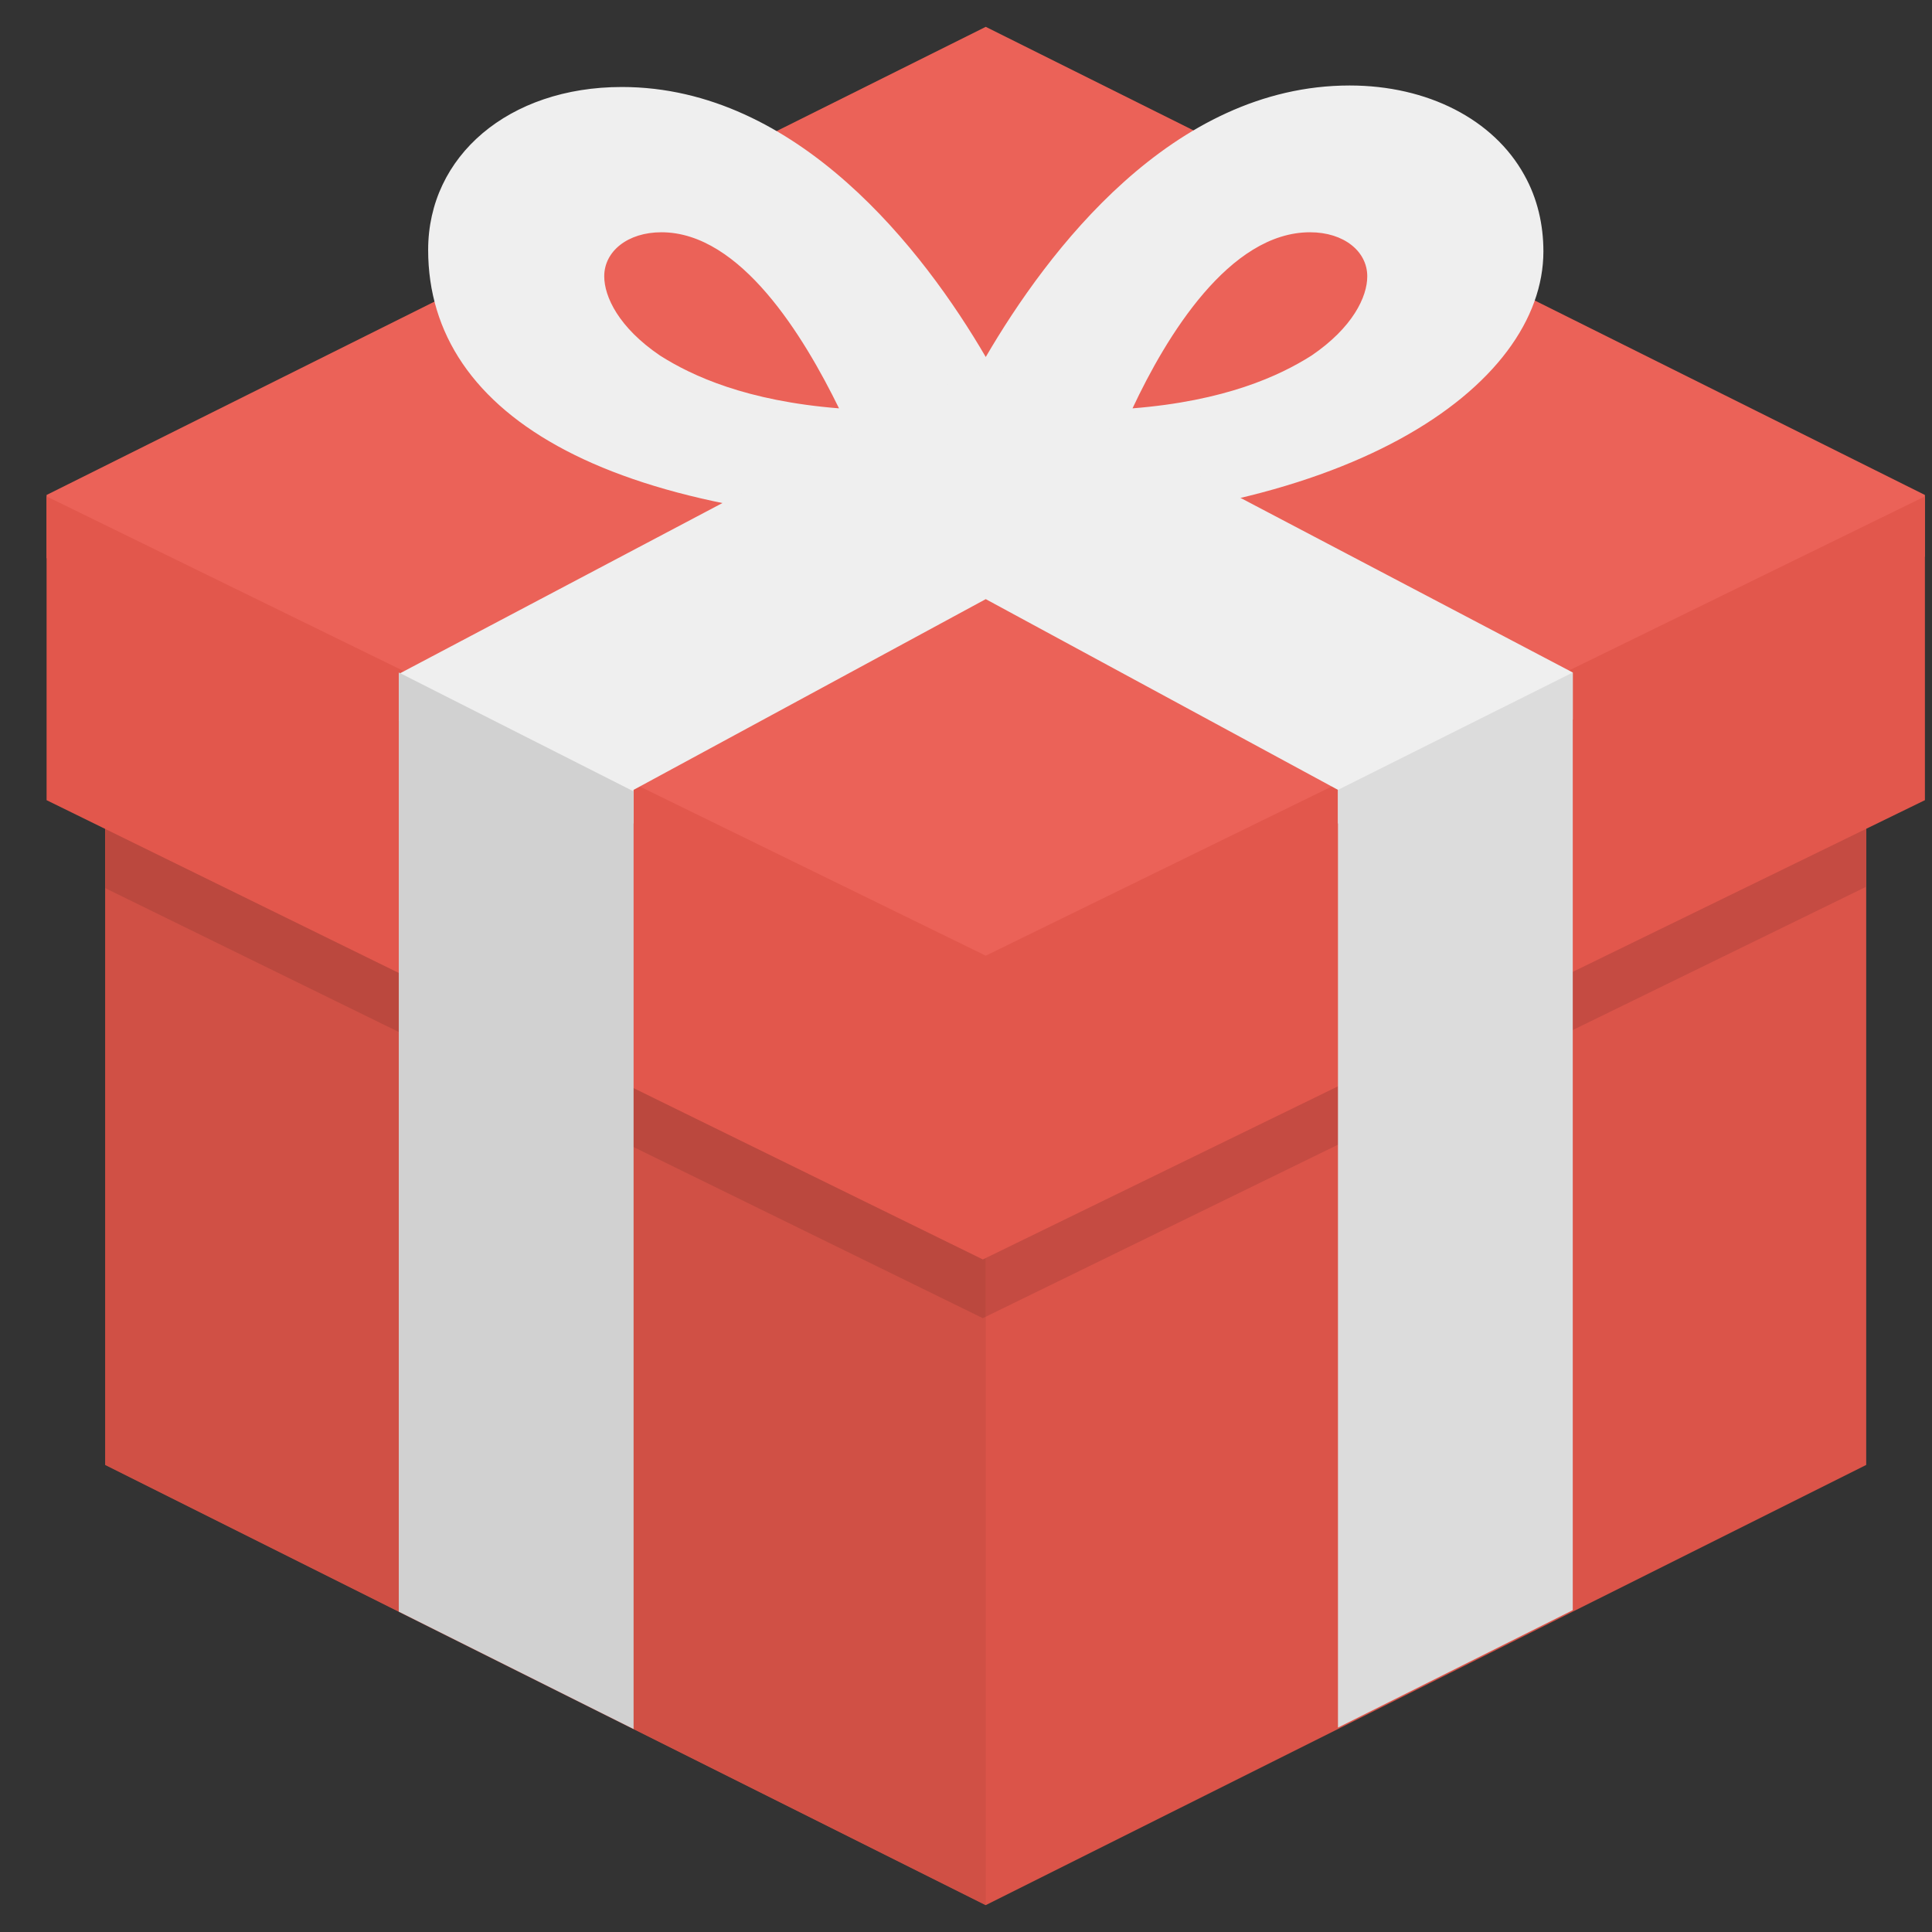 <svg width="36" height="36" viewBox="0 0 36 36" fill="none" xmlns="http://www.w3.org/2000/svg">
<rect x="0" y="0" width="36" height="36" fill="#333333" stroke="none"/>
<g clip-path="url(#clip0)">
<path d="M1.962 9.797L18.368 18L34.774 9.797V27.297L18.368 35.499L1.962 27.296V9.797Z" fill="#DB5449"/>
<path d="M1.962 11.437V16.55L18.313 24.562L34.774 16.523V11.437L18.368 19.476L1.962 11.437Z" fill="#C54B42"/>
<path d="M18.368 35.499V18L3.056 10.343H1.962V27.297L18.368 35.499Z" fill="#D05045"/>
<path d="M1.962 11.437V16.55L18.313 24.562L18.368 24.535V19.449V19.476L1.962 11.437Z" fill="#BB483E"/>
<path d="M0.868 9.223L18.368 0.5L35.868 9.223V10.372L18.368 19.094L0.868 10.399V9.223Z" fill="#EB6258"/>
<path d="M28.403 3.261C27.829 2.222 26.599 1.593 25.149 1.593C21.841 1.593 19.517 4.683 18.368 6.652C17.22 4.683 14.868 1.621 11.587 1.621C9.481 1.621 7.978 2.906 7.978 4.656C7.978 7.773 11.396 9.796 18.259 9.796C25.122 9.796 28.759 7.199 28.759 4.683C28.759 4.191 28.649 3.699 28.403 3.261ZM12.298 6.625C11.532 6.105 11.259 5.531 11.259 5.148C11.259 4.683 11.696 4.328 12.325 4.328C13.802 4.328 14.978 6.269 15.634 7.609C13.911 7.472 12.899 7.007 12.298 6.625ZM24.439 6.625C23.837 7.007 22.825 7.472 21.103 7.609C21.731 6.269 22.907 4.328 24.411 4.328C25.04 4.328 25.477 4.683 25.477 5.148C25.478 5.531 25.204 6.105 24.439 6.625Z" fill="#EFEFEF"/>
<path d="M0.868 9.25L18.368 17.808L35.868 9.25V14.91L18.314 23.468L0.868 14.91V9.25Z" fill="#E2574C"/>
<path d="M24.931 15.347V14.718L18.368 11.164L11.806 14.718V15.347L7.431 13.433V12.558L18.149 6.898L18.368 7.007L18.587 6.898L29.306 12.531V13.406L24.931 15.347Z" fill="#EFEFEF"/>
<path d="M24.931 14.718V32.191L29.306 30.003V12.531L24.931 14.718Z" fill="#DCDCDC"/>
<path d="M7.431 30.031L11.806 32.218V14.746L7.431 12.531C7.431 12.531 7.431 30.031 7.431 30.031Z" fill="#D1D1D1"/>
</g>
<defs>
<clipPath id="clip0">
<rect width="35" height="35" fill="white" transform="translate(0.868 0.5)"/>
</clipPath>
</defs>
</svg>
